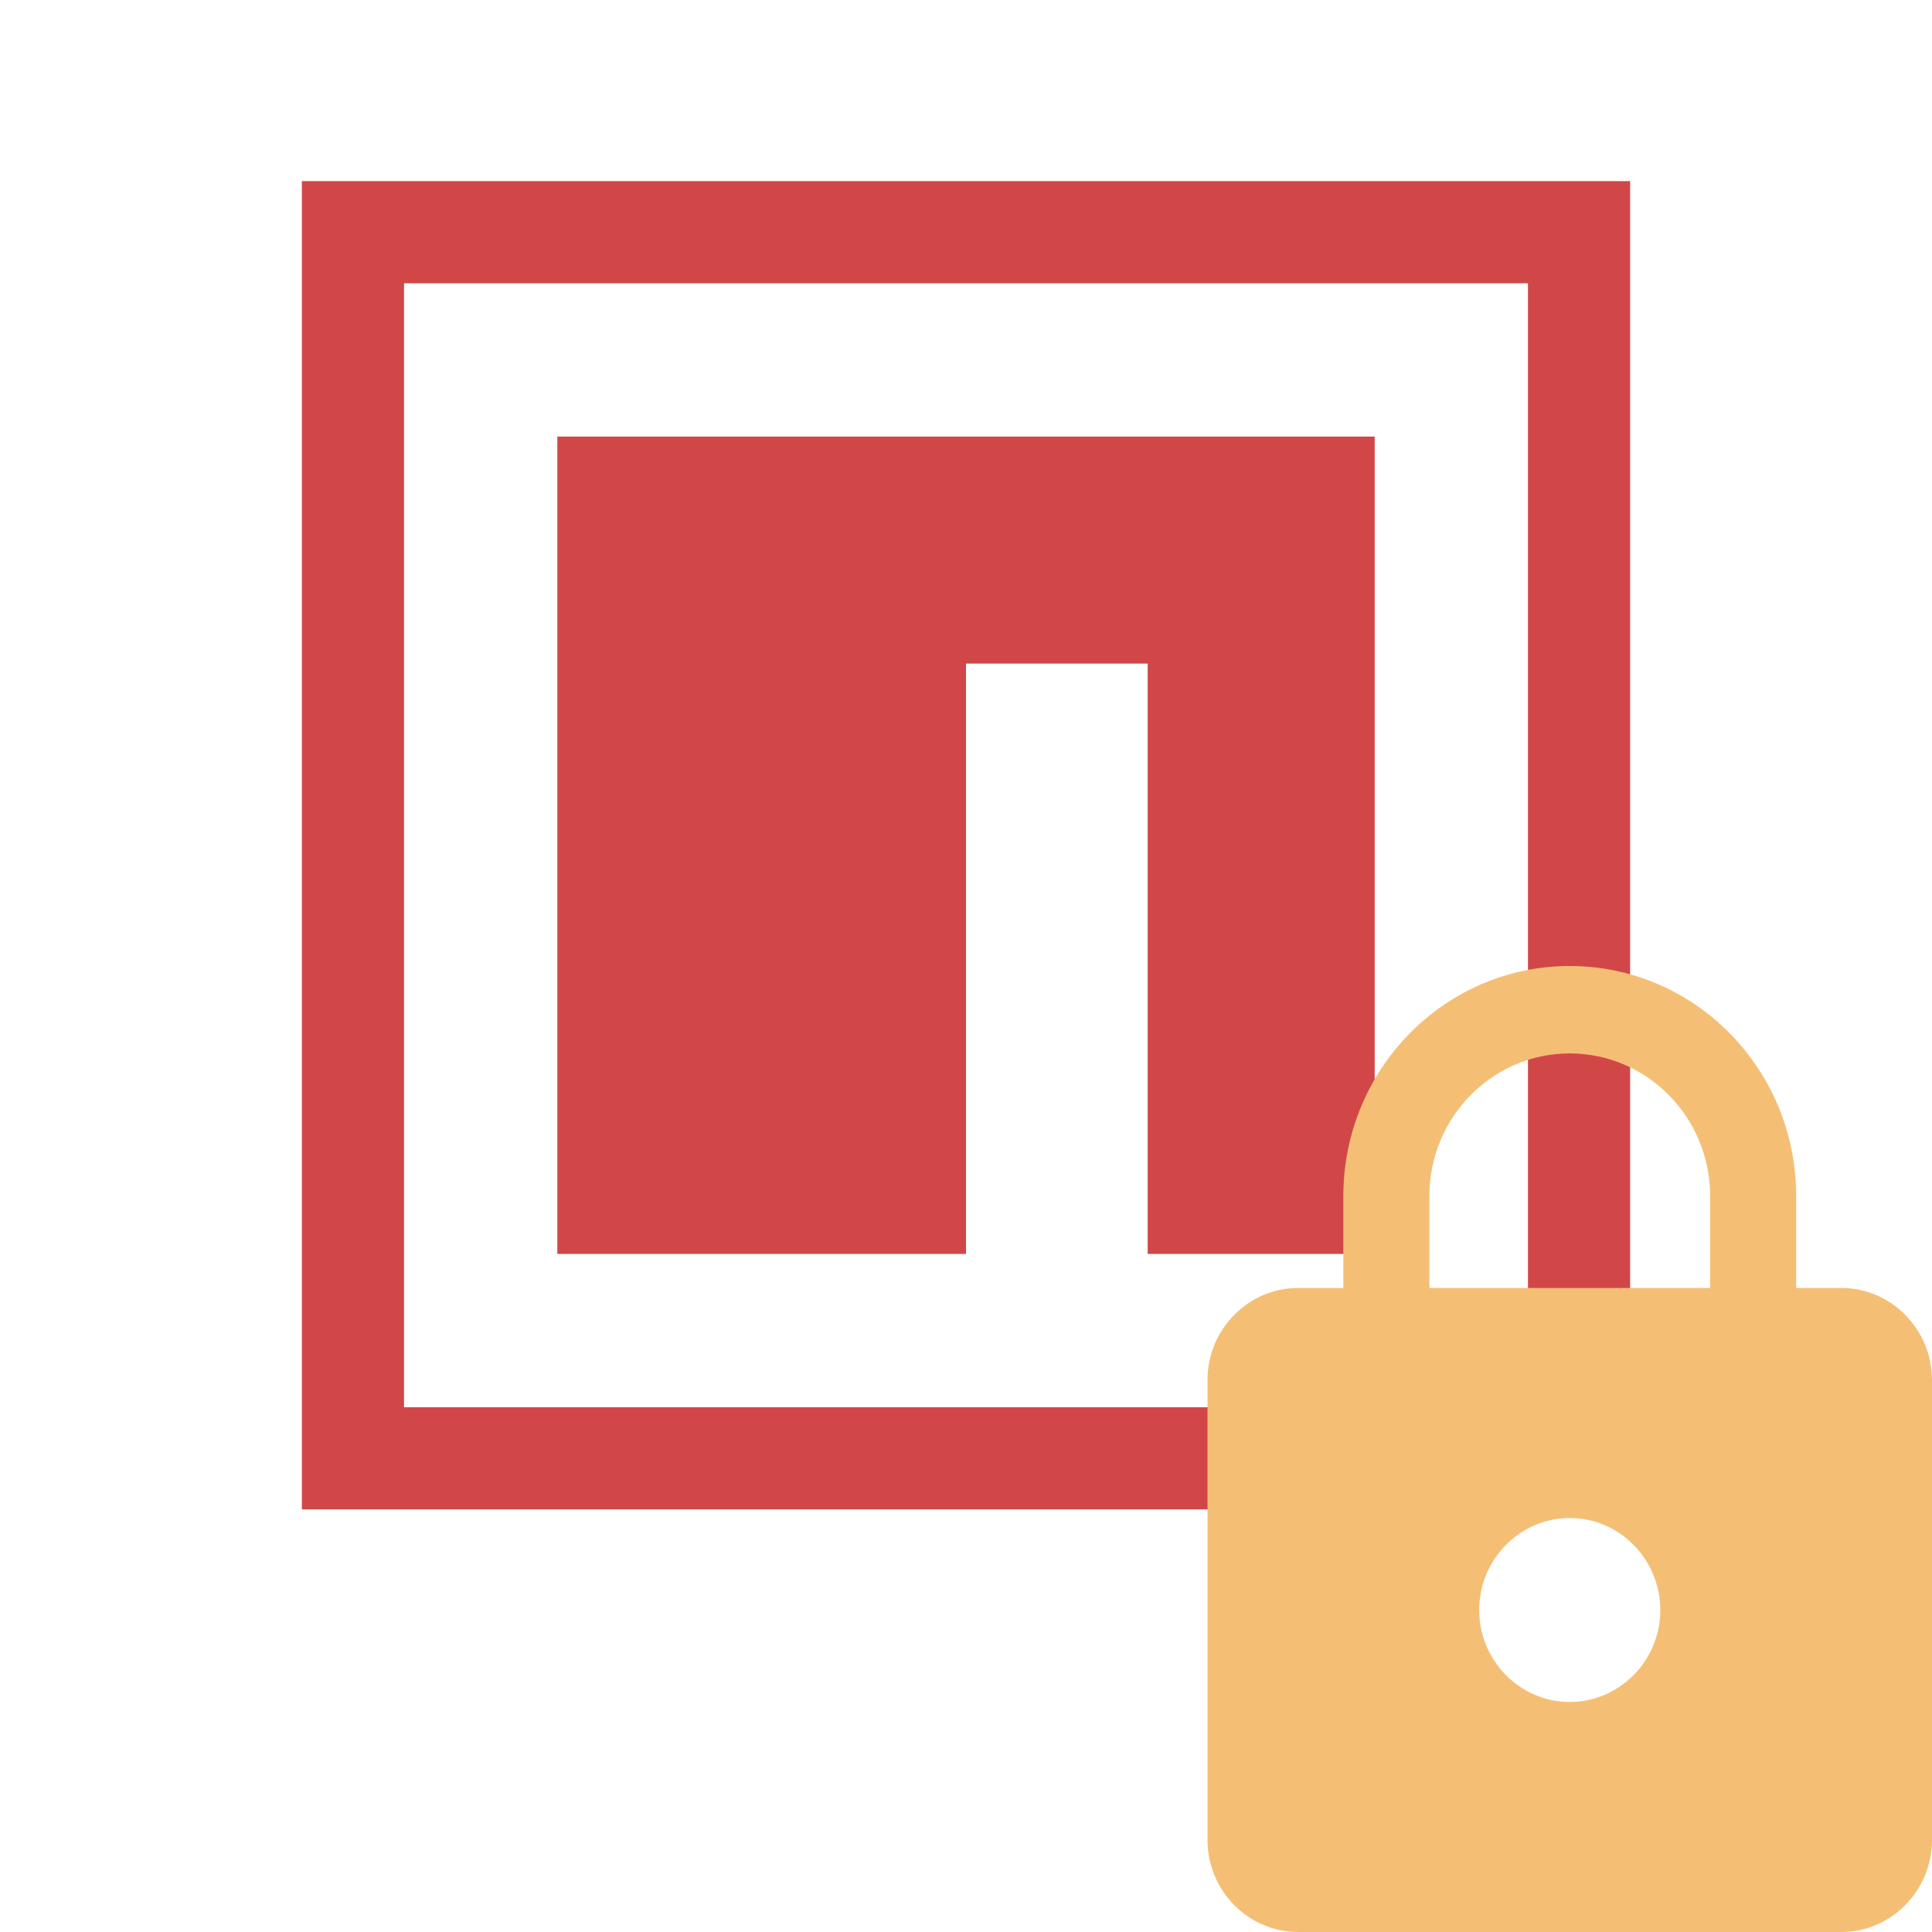 <svg xmlns="http://www.w3.org/2000/svg" width="32" height="32" viewBox="0 0 32 32">
  <g fill="none" fill-rule="evenodd">
    <path fill="#D14748" d="M6.692,23.308 L25.308,23.308 L25.308,3 L27,3 L27,23.731 L27,25 L6.269,25 L5,25 L5,3 L6.692,3 L6.692,23.308 Z M19.009,10.991 L16,10.991 L16,20.769 L9.231,20.769 L9.231,7.231 L12.615,7.231 L22.769,7.231 L22.769,9.863 L22.769,20.769 L19.009,20.769 L19.009,10.991 Z M6.692,3 L25.308,3 L25.308,4.692 L6.692,4.692 L6.692,3 Z"/>
    <path fill="#F4BF75" fill-rule="nonzero" d="M10.5,5.333 L9.75,5.333 L9.75,3.81 C9.75,1.707 8.07,0 6,0 C3.93,0 2.25,1.707 2.25,3.81 L2.25,5.333 L1.5,5.333 C0.675,5.333 0,6.019 0,6.857 L0,14.476 C0,15.314 0.675,16 1.5,16 L10.5,16 C11.325,16 12,15.314 12,14.476 L12,6.857 C12,6.019 11.325,5.333 10.5,5.333 Z M6,12.19 C5.175,12.19 4.5,11.505 4.5,10.667 C4.5,9.829 5.175,9.143 6,9.143 C6.825,9.143 7.5,9.829 7.5,10.667 C7.5,11.505 6.825,12.19 6,12.19 Z M8.325,5.333 L3.675,5.333 L3.675,3.81 C3.675,2.507 4.718,1.448 6,1.448 C7.282,1.448 8.325,2.507 8.325,3.81 L8.325,5.333 Z" transform="translate(20 16)"/>
  </g>
</svg>
